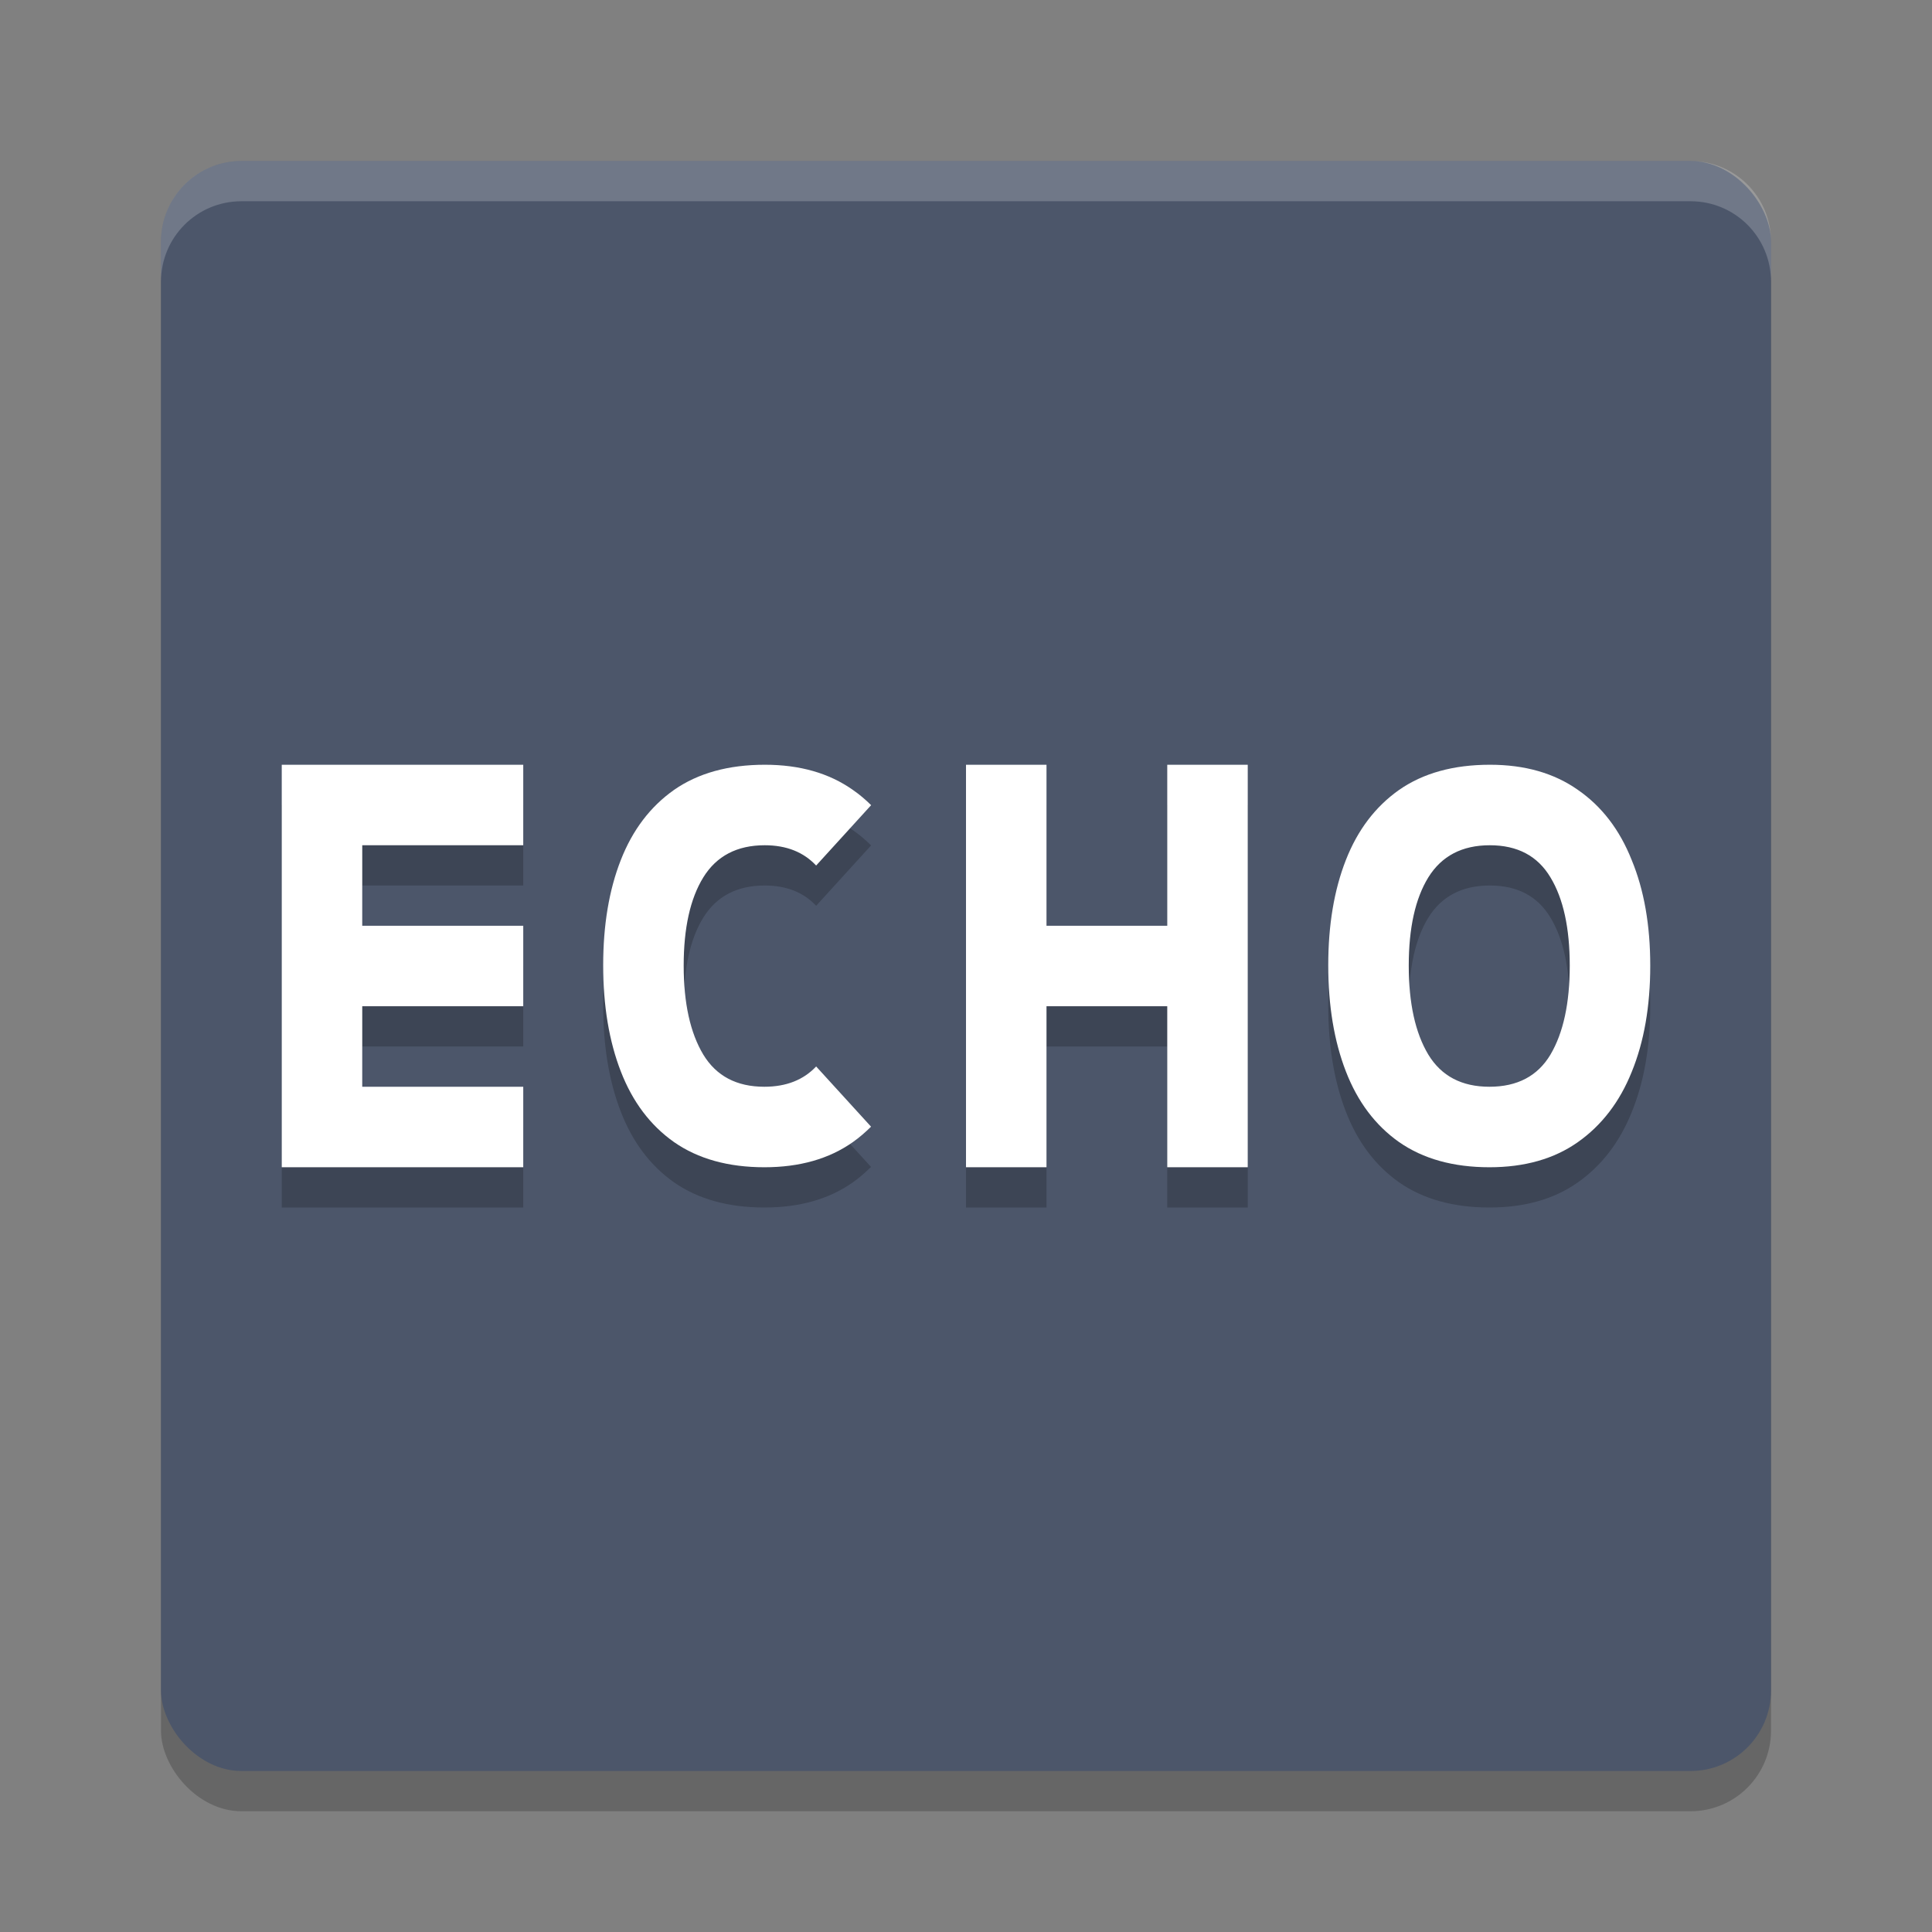 <?xml version="1.0" encoding="UTF-8" standalone="no"?>
<svg
   xmlns:dc="http://purl.org/dc/elements/1.1/"
   xmlns:cc="http://creativecommons.org/ns#"
   xmlns:rdf="http://www.w3.org/1999/02/22-rdf-syntax-ns#"
   xmlns:svg="http://www.w3.org/2000/svg"
   xmlns="http://www.w3.org/2000/svg"
   xmlns:sodipodi="http://sodipodi.sourceforge.net/DTD/sodipodi-0.dtd"
   xmlns:inkscape="http://www.inkscape.org/namespaces/inkscape"
   width="48"
   height="48"
   version="1.1"
   id="svg12"
   sodipodi:docname="echomixer.svg"
   inkscape:version="0.92.5 (2060ec1f9f, 2020-04-08)">
  <rect width="100%" height="100%" fill="#808080" stroke="none"/>
  <defs
     id="defs16" />
  <sodipodi:namedview
     pagecolor="#ffffff"
     bordercolor="#666666"
     borderopacity="1"
     objecttolerance="10"
     gridtolerance="10"
     guidetolerance="10"
     inkscape:pageopacity="0"
     inkscape:pageshadow="2"
     inkscape:window-width="783"
     inkscape:window-height="480"
     id="namedview14"
     showgrid="false"
     inkscape:zoom="4.9166667"
     inkscape:cx="-1.1186441"
     inkscape:cy="24"
     inkscape:window-x="0"
     inkscape:window-y="28"
     inkscape:window-maximized="0"
     inkscape:current-layer="svg12" />
  <rect
     style="opacity:.2"
     width="40"
     height="40"
     x="4"
     y="5"
     rx="2"
     ry="2"
     id="rect2" />
  <rect
     style="fill:#4c566a;fill-opacity:1"
     width="40"
     height="40"
     x="4"
     y="4"
     rx="2"
     ry="2"
     id="rect4" />
  <path
     style="fill:#ffffff;opacity:0.2"
     d="m6 4c-1.108 0-2 0.892-2 2v1c0-1.108 0.892-2 2-2h36c1.108 0 2 0.892 2 2v-1c0-1.108-0.892-2-2-2h-36z"
     id="path6" />
  <path
     style="opacity:0.2"
     d="m 7,20 v 10 h 6 V 28 H 9 v -2 h 4 V 24 H 9 v -2 h 4 v -2 z m 12.004,0 c -0.906,0 -1.659,0.208 -2.258,0.625 -0.591,0.417 -1.031,0.998 -1.322,1.742 -0.291,0.744 -0.438,1.616 -0.438,2.613 0,1.007 0.146,1.886 0.438,2.639 0.291,0.753 0.731,1.339 1.322,1.756 0.599,0.417 1.348,0.625 2.246,0.625 0.874,0 1.606,-0.208 2.197,-0.625 0.162,-0.114 0.311,-0.244 0.451,-0.383 L 20.277,27.496 C 19.964,27.828 19.538,28 18.99,28 18.302,28 17.797,27.734 17.473,27.201 17.149,26.661 16.986,25.924 16.986,24.99 c 0,-0.934 0.162,-1.665 0.486,-2.191 C 17.802,22.266 18.312,22 19,22 c 0.543,0 0.965,0.172 1.277,0.504 l 1.365,-1.5 C 21.502,20.865 21.352,20.737 21.189,20.625 20.599,20.208 19.87,20 19.004,20 Z M 24,20 v 10 h 2 v -4 h 3 v 4 h 2 V 20 h -2 v 4 h -3 v -4 z m 13.018,0 c -0.906,0 -1.659,0.208 -2.258,0.625 -0.591,0.417 -1.031,0.998 -1.322,1.742 C 33.146,23.111 33,23.983 33,24.98 c 0,1.007 0.146,1.886 0.438,2.639 0.291,0.753 0.731,1.339 1.322,1.756 0.599,0.417 1.348,0.625 2.246,0.625 0.874,0 1.606,-0.208 2.197,-0.625 0.591,-0.417 1.036,-0.998 1.336,-1.742 C 40.847,26.88 41,26.001 41,24.994 41,23.987 40.847,23.111 40.539,22.367 40.24,21.614 39.794,21.033 39.203,20.625 38.612,20.208 37.884,20 37.018,20 Z m -0.004,2 c 0.688,0 1.189,0.266 1.508,0.799 C 38.84,23.325 39,24.056 39,24.99 39,25.924 38.84,26.661 38.521,27.201 38.203,27.734 37.698,28 37.004,28 36.316,28 35.81,27.734 35.486,27.201 35.162,26.661 35,25.924 35,24.99 35,24.056 35.162,23.325 35.486,22.799 35.816,22.266 36.326,22 37.014,22 Z"
     id="path8" />
  <path
     style="fill:#ffffff"
     d="M 7 19 L 7 29 L 13 29 L 13 27 L 9 27 L 9 25 L 13 25 L 13 23 L 9 23 L 9 21 L 13 21 L 13 19 L 7 19 z M 19.004 19 C 18.097 19 17.345 19.208 16.746 19.625 C 16.155 20.042 15.715 20.623 15.424 21.367 C 15.132 22.111 14.986 22.983 14.986 23.98 C 14.986 24.987 15.132 25.866 15.424 26.619 C 15.715 27.372 16.155 27.958 16.746 28.375 C 17.345 28.792 18.094 29 18.992 29 C 19.866 29 20.599 28.792 21.189 28.375 C 21.351 28.261 21.5 28.131 21.641 27.992 L 20.277 26.496 C 19.964 26.828 19.538 27 18.99 27 C 18.302 27 17.797 26.734 17.473 26.201 C 17.149 25.661 16.986 24.924 16.986 23.99 C 16.986 23.056 17.149 22.325 17.473 21.799 C 17.802 21.266 18.312 21 19 21 C 19.543 21 19.965 21.172 20.277 21.504 L 21.643 20.004 C 21.502 19.865 21.352 19.737 21.189 19.625 C 20.599 19.208 19.87 19 19.004 19 z M 24 19 L 24 29 L 26 29 L 26 25 L 29 25 L 29 29 L 31 29 L 31 19 L 29 19 L 29 23 L 26 23 L 26 19 L 24 19 z M 37.018 19 C 36.111 19 35.359 19.208 34.76 19.625 C 34.169 20.042 33.729 20.623 33.438 21.367 C 33.146 22.111 33 22.983 33 23.98 C 33 24.987 33.146 25.866 33.438 26.619 C 33.729 27.372 34.169 27.958 34.76 28.375 C 35.359 28.792 36.108 29 37.006 29 C 37.88 29 38.612 28.792 39.203 28.375 C 39.794 27.958 40.24 27.377 40.539 26.633 C 40.847 25.88 41 25.001 41 23.994 C 41 22.987 40.847 22.111 40.539 21.367 C 40.24 20.614 39.794 20.033 39.203 19.625 C 38.612 19.208 37.884 19 37.018 19 z M 37.014 21 C 37.702 21 38.203 21.266 38.521 21.799 C 38.84 22.325 39 23.056 39 23.99 C 39 24.924 38.84 25.661 38.521 26.201 C 38.203 26.734 37.698 27 37.004 27 C 36.316 27 35.81 26.734 35.486 26.201 C 35.162 25.661 35 24.924 35 23.99 C 35 23.056 35.162 22.325 35.486 21.799 C 35.816 21.266 36.326 21 37.014 21 z"
     id="path10" />
</svg>
